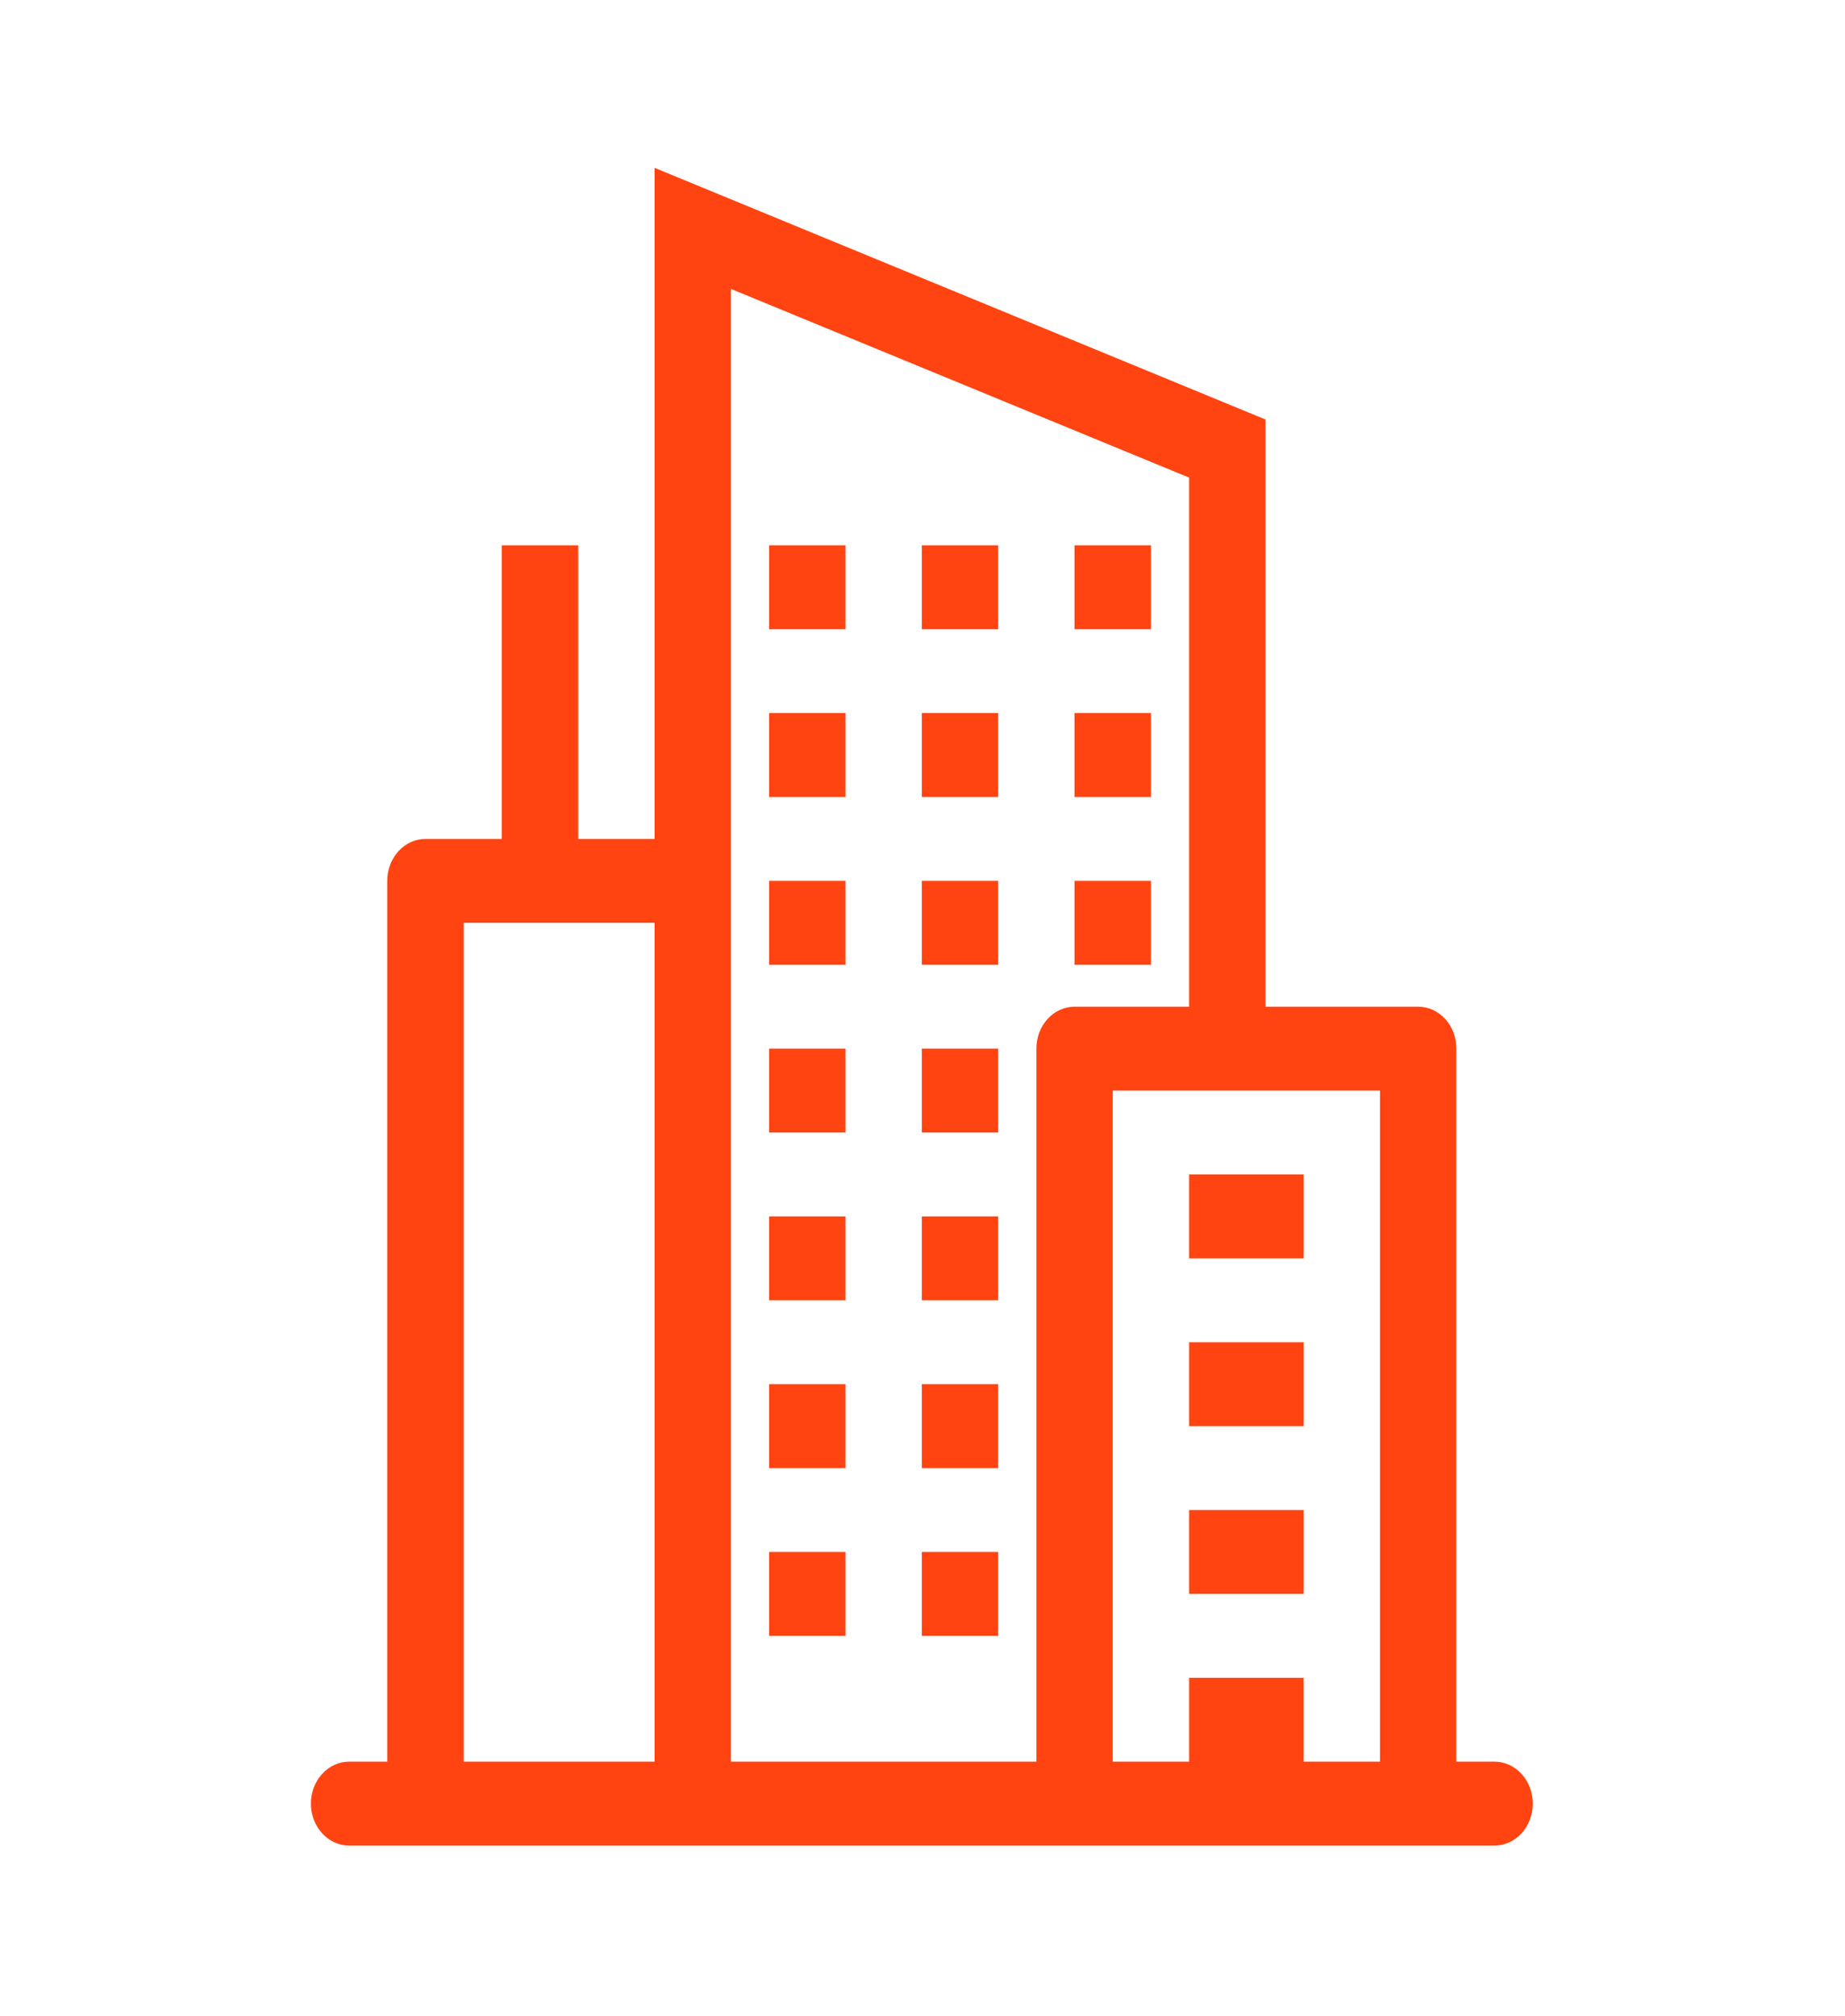 <svg width="65" height="71" viewBox="0 0 65 71" fill="none" xmlns="http://www.w3.org/2000/svg">
<path d="M29.786 19.207H27.096V22.162H29.786V19.207ZM32.477 19.207H35.167V22.162H32.477V19.207ZM40.548 19.207H37.857V22.162H40.548V19.207ZM27.096 25.116H29.786V28.071H27.096V25.116ZM35.167 25.116H32.477V28.071H35.167V25.116ZM37.857 25.116H40.548V28.071H37.857V25.116ZM29.786 31.025H27.096V33.98H29.786V31.025ZM32.477 31.025H35.167V33.98H32.477V31.025ZM40.548 31.025H37.857V33.98H40.548V31.025ZM27.096 36.934H29.786V39.889H27.096V36.934ZM35.167 36.934H32.477V39.889H35.167V36.934ZM27.096 42.844H29.786V45.798H27.096V42.844ZM35.167 42.844H32.477V45.798H35.167V42.844ZM27.096 48.753H29.786V51.708H27.096V48.753ZM35.167 48.753H32.477V51.708H35.167V48.753ZM27.096 54.662H29.786V57.617H27.096V54.662ZM35.167 54.662H32.477V57.617H35.167V54.662ZM41.893 44.321H45.929V41.366H41.893V44.321ZM45.929 50.23H41.893V47.276H45.929V50.23ZM41.893 56.139H45.929V53.185H41.893V56.139Z" fill="#FF4311"/>
<path fill-rule="evenodd" clip-rule="evenodd" d="M23.06 5.911L44.583 14.775V35.457H49.964C50.321 35.457 50.663 35.613 50.915 35.89C51.168 36.167 51.309 36.542 51.309 36.934V62.048H52.655C53.011 62.048 53.353 62.204 53.606 62.481C53.858 62.758 54 63.134 54 63.526C54 63.917 53.858 64.293 53.606 64.57C53.353 64.847 53.011 65.003 52.655 65.003H12.298C11.942 65.003 11.599 64.847 11.347 64.57C11.095 64.293 10.953 63.917 10.953 63.526C10.953 63.134 11.095 62.758 11.347 62.481C11.599 62.204 11.942 62.048 12.298 62.048H13.643V31.025C13.643 30.633 13.785 30.258 14.037 29.98C14.29 29.703 14.632 29.548 14.989 29.548H17.679V19.207H20.37V29.548H23.06V5.911ZM25.75 10.175L41.893 16.822V35.457H37.857C37.501 35.457 37.158 35.613 36.906 35.89C36.654 36.167 36.512 36.542 36.512 36.934V62.048H25.75V10.175ZM16.334 32.502V62.048H23.06V32.502H16.334ZM48.619 62.048H45.928V59.094H41.893V62.048H39.203V38.412H48.619V62.048Z" fill="#FF4311"/>
</svg>
